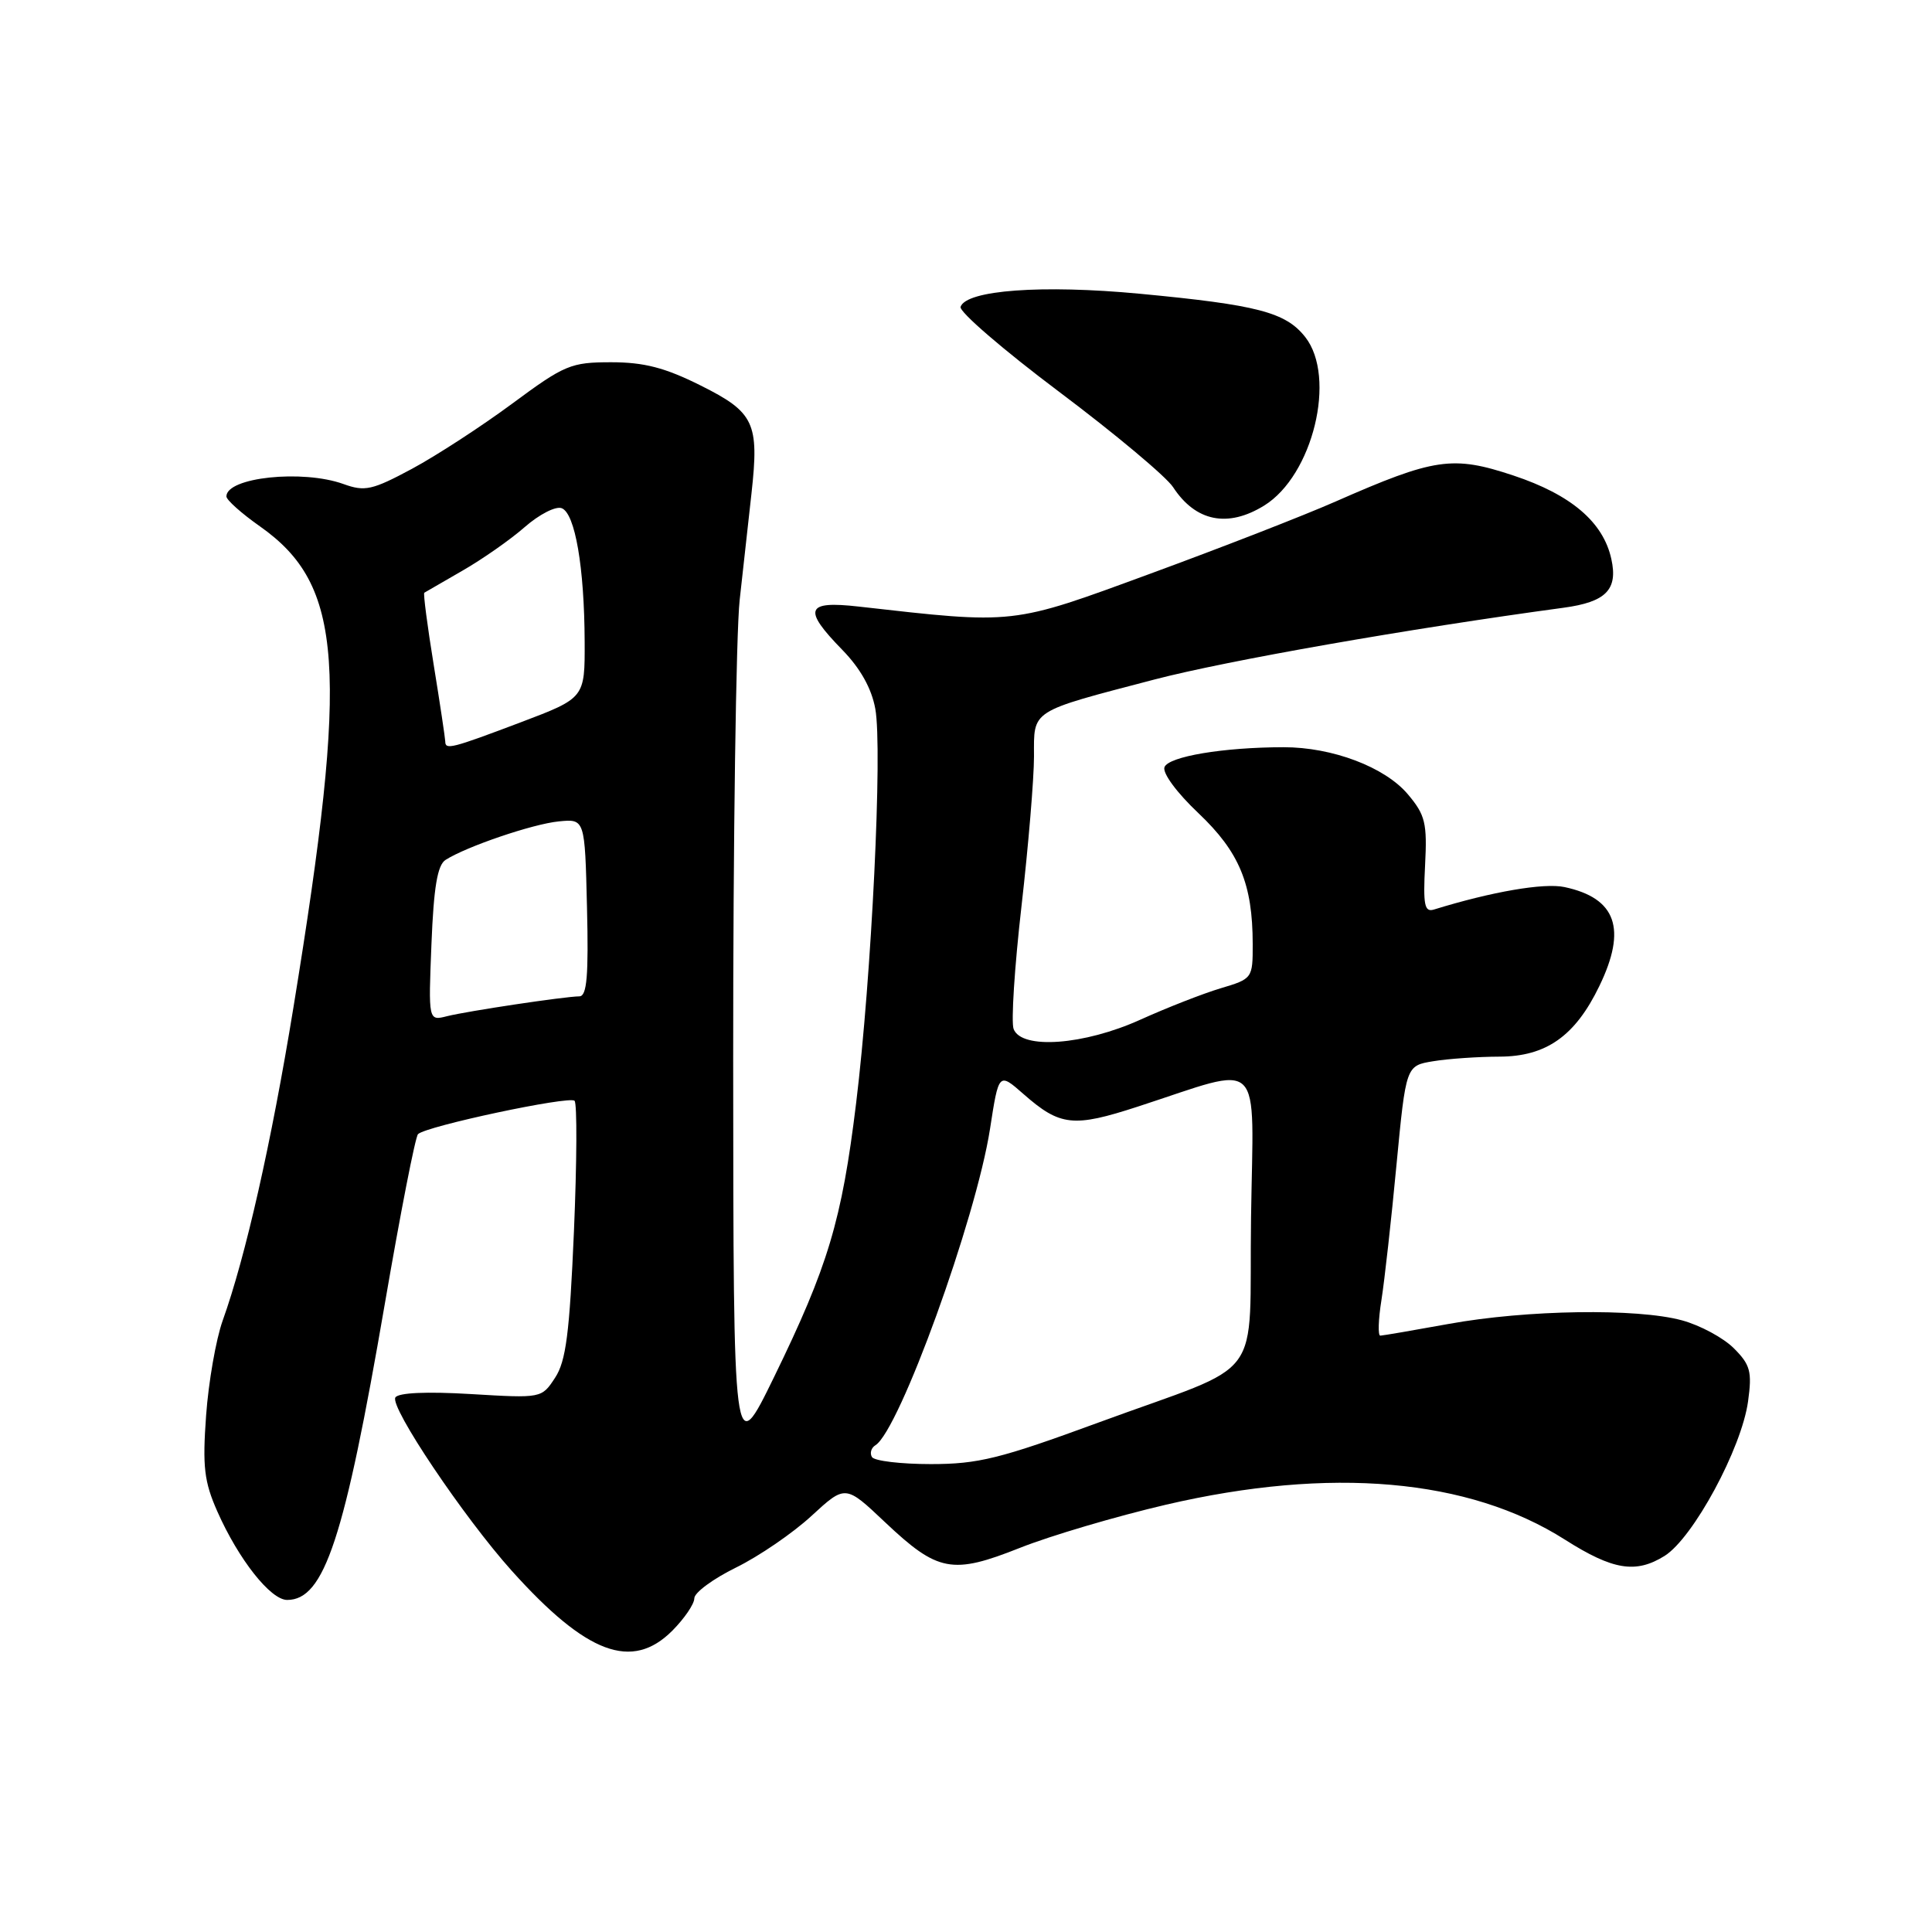 <?xml version="1.0" encoding="UTF-8" standalone="no"?>
<!DOCTYPE svg PUBLIC "-//W3C//DTD SVG 1.1//EN" "http://www.w3.org/Graphics/SVG/1.1/DTD/svg11.dtd" >
<svg xmlns="http://www.w3.org/2000/svg" xmlns:xlink="http://www.w3.org/1999/xlink" version="1.1" viewBox="0 0 256 256">
 <g >
 <path fill="currentColor"
d=" M 89.08 216.08 C 90.68 214.47 92.00 212.54 92.00 211.79 C 92.00 211.03 94.49 209.20 97.52 207.71 C 100.56 206.22 105.06 203.14 107.53 200.86 C 112.02 196.73 112.02 196.73 117.27 201.70 C 124.27 208.31 126.16 208.67 135.17 205.09 C 139.20 203.49 147.90 200.92 154.50 199.38 C 176.33 194.30 194.61 195.90 207.36 204.01 C 213.72 208.05 216.75 208.54 220.56 206.17 C 224.35 203.80 230.78 191.91 231.63 185.67 C 232.17 181.74 231.93 180.84 229.74 178.65 C 228.36 177.27 225.27 175.60 222.86 174.95 C 216.91 173.33 202.29 173.55 192.00 175.42 C 187.32 176.27 183.23 176.97 182.90 176.98 C 182.57 176.99 182.63 174.86 183.05 172.25 C 183.46 169.64 184.36 161.59 185.04 154.36 C 186.30 141.21 186.30 141.21 189.90 140.62 C 191.88 140.29 195.83 140.02 198.67 140.01 C 204.87 140.00 208.72 137.29 211.92 130.66 C 215.60 123.07 214.16 119.00 207.30 117.54 C 204.58 116.96 197.67 118.15 190.00 120.52 C 188.75 120.90 188.56 119.91 188.83 114.66 C 189.12 109.06 188.86 107.99 186.56 105.26 C 183.52 101.64 176.54 99.00 170.07 99.01 C 162.08 99.02 154.85 100.24 154.30 101.65 C 154.01 102.43 155.94 105.05 158.80 107.75 C 164.23 112.90 165.98 117.13 165.99 125.09 C 166.00 129.63 165.95 129.70 161.75 130.95 C 159.41 131.65 154.63 133.52 151.11 135.11 C 143.64 138.49 135.36 139.10 134.31 136.35 C 133.96 135.45 134.43 128.14 135.35 120.10 C 136.27 112.07 137.01 103.13 137.01 100.23 C 137.00 93.99 136.38 94.38 153.00 90.03 C 162.59 87.53 186.62 83.31 207.17 80.53 C 212.80 79.77 214.41 78.14 213.51 74.07 C 212.44 69.18 208.18 65.55 200.54 63.01 C 192.48 60.33 190.10 60.68 176.96 66.46 C 172.76 68.31 161.71 72.61 152.41 76.02 C 133.90 82.82 134.64 82.73 113.75 80.37 C 106.76 79.58 106.34 80.71 111.62 86.12 C 114.00 88.56 115.49 91.22 115.98 93.91 C 116.96 99.23 115.49 129.43 113.44 146.18 C 111.54 161.75 109.72 167.80 102.55 182.50 C 97.18 193.50 97.18 193.50 97.15 140.50 C 97.14 111.35 97.53 83.90 98.01 79.50 C 98.50 75.10 99.21 68.73 99.58 65.34 C 100.61 56.03 99.95 54.63 92.84 51.08 C 88.12 48.72 85.35 48.00 80.98 48.00 C 75.64 48.00 74.81 48.35 67.89 53.47 C 63.82 56.48 57.84 60.37 54.59 62.12 C 49.32 64.95 48.34 65.16 45.52 64.14 C 40.09 62.18 30.00 63.25 30.00 65.78 C 30.00 66.24 32.00 68.03 34.45 69.75 C 45.50 77.54 46.25 88.33 38.88 133.50 C 35.94 151.50 32.54 166.53 29.50 175.00 C 28.62 177.47 27.63 183.12 27.31 187.55 C 26.82 194.35 27.05 196.33 28.80 200.28 C 31.61 206.63 35.85 212.00 38.05 212.00 C 42.97 212.00 45.63 203.94 51.00 172.71 C 53.06 160.73 55.03 150.63 55.39 150.28 C 56.45 149.22 75.45 145.18 76.13 145.86 C 76.48 146.21 76.44 154.00 76.05 163.17 C 75.47 176.64 75.00 180.36 73.55 182.56 C 71.77 185.28 71.76 185.28 62.39 184.72 C 56.53 184.37 52.78 184.54 52.39 185.17 C 51.62 186.42 61.48 201.09 67.83 208.16 C 77.74 219.18 83.74 221.42 89.08 216.08 Z  M 167.51 66.99 C 173.97 63.00 177.13 49.98 172.95 44.66 C 170.36 41.37 166.62 40.40 151.00 38.92 C 138.08 37.70 128.02 38.44 127.28 40.66 C 127.07 41.30 132.94 46.36 140.33 51.91 C 147.72 57.46 154.52 63.15 155.44 64.55 C 158.43 69.12 162.69 69.97 167.51 66.99 Z  M 115.54 193.07 C 115.23 192.56 115.43 191.85 116.00 191.50 C 119.17 189.54 129.32 161.52 131.18 149.60 C 132.34 142.09 132.34 142.09 135.61 144.96 C 140.47 149.23 142.21 149.42 150.77 146.63 C 167.69 141.13 166.08 139.56 165.77 161.29 C 165.45 183.74 168.07 180.22 145.54 188.50 C 132.53 193.28 129.62 194.00 123.34 194.00 C 119.37 194.00 115.86 193.58 115.54 193.07 Z  M 57.17 125.08 C 57.47 117.57 57.96 114.63 59.04 113.94 C 61.81 112.17 70.59 109.18 74.04 108.84 C 77.50 108.50 77.50 108.50 77.78 120.25 C 78.00 129.28 77.77 132.00 76.78 132.02 C 74.74 132.05 61.97 133.97 59.24 134.65 C 56.76 135.28 56.76 135.28 57.17 125.08 Z  M 59.00 98.25 C 58.99 97.84 58.31 93.27 57.47 88.11 C 56.63 82.95 56.07 78.64 56.22 78.54 C 56.38 78.44 58.66 77.12 61.29 75.61 C 63.92 74.10 67.64 71.50 69.54 69.83 C 71.45 68.16 73.65 67.03 74.43 67.34 C 76.20 68.02 77.43 75.14 77.47 85.00 C 77.50 92.49 77.50 92.49 69.00 95.71 C 59.82 99.18 59.00 99.39 59.00 98.25 Z "/>
</g>
</svg>